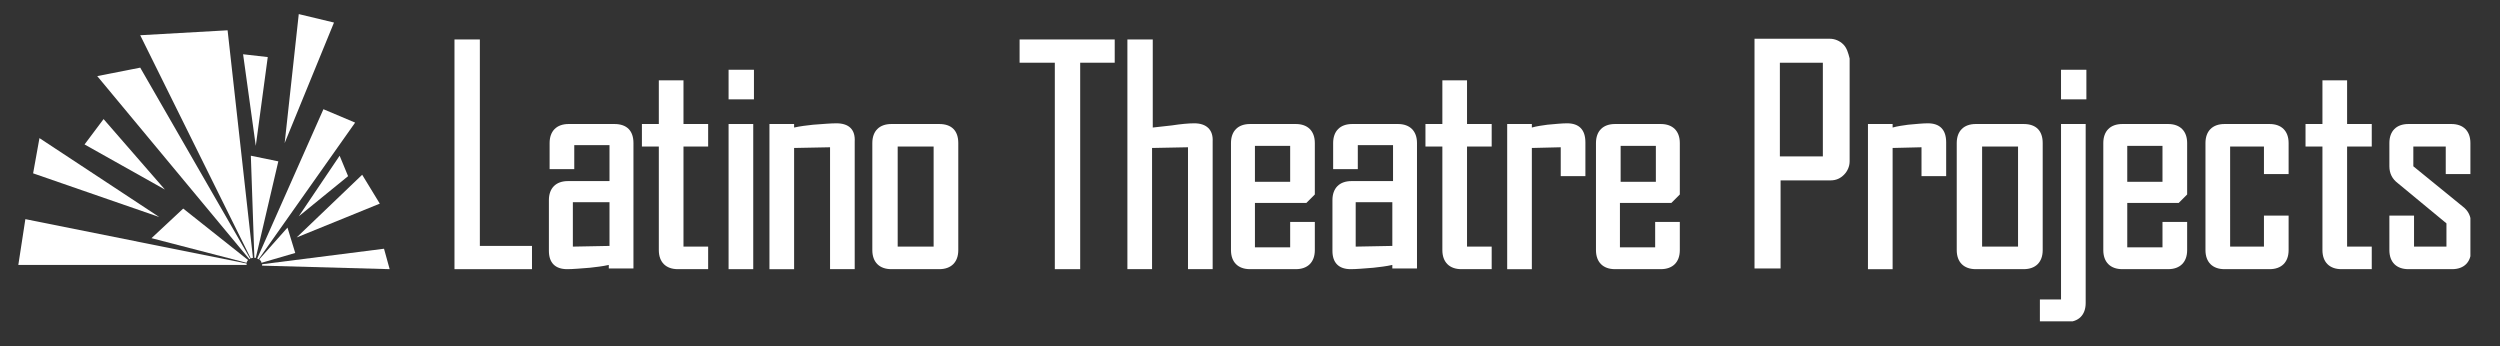 <?xml version="1.0" encoding="utf-8"?>
<!-- Generator: Adobe Illustrator 21.0.0, SVG Export Plug-In . SVG Version: 6.00 Build 0)  -->
<svg version="1.1" id="Layer_1" xmlns="http://www.w3.org/2000/svg" xmlns:xlink="http://www.w3.org/1999/xlink" x="0px" y="0px"
	 viewBox="0 0 354.8 49.1" style="enable-background:new 0 0 354.8 49.1;" xml:space="preserve">
<rect x="0" y="0" width="354.8" height="49.1" fill="#333333" stroke="none"/>
<style type="text/css">
	.st0{clip-path:url(#SVGID_2_);fill:#FFFFFF;}
	.st1{fill:#FFFFFF;}
	.st2{clip-path:url(#SVGID_4_);fill:#FFFFFF;}
	.st3{clip-path:url(#SVGID_6_);fill:#FFFFFF;}
	.st4{clip-path:url(#SVGID_8_);fill:#FFFFFF;}
	.st5{clip-path:url(#SVGID_10_);fill:#FFFFFF;}
	.st6{clip-path:url(#SVGID_12_);fill:#FFFFFF;}
	.st7{clip-path:url(#SVGID_14_);fill:#FFFFFF;}
	.st8{clip-path:url(#SVGID_16_);fill:#FFFFFF;}
	.st9{clip-path:url(#SVGID_18_);fill:#FFFFFF;}
	.st10{clip-path:url(#SVGID_20_);fill:#FFFFFF;}
</style>
<g>
	<defs>
		<rect id="SVGID_1_" x="2.6" y="2" width="348" height="43.6"/>
	</defs>
	<clipPath id="SVGID_2_">
		<use xlink:href="#SVGID_1_"  style="overflow:visible;"/>
	</clipPath>
	<path class="st0" d="M36.3,36.6l3.2-13.7l-3.9-0.8l0.5,14.5c0,0,0,0,0,0C36.2,36.6,36.3,36.6,36.3,36.6"/>
	<path class="st0" d="M37.1,37.3l4.8-1.4l-1.1-3.6l-4,4.5C37,37,37.1,37.1,37.1,37.3"/>
</g>
<polygon class="st1" points="42.4,30.7 49.4,25 48.2,22.1 "/>
<polygon class="st1" points="38,8.1 34.5,7.7 36.3,20.7 "/>
<g>
	<defs>
		<rect id="SVGID_3_" x="2.6" y="2" width="348" height="43.6"/>
	</defs>
	<clipPath id="SVGID_4_">
		<use xlink:href="#SVGID_3_"  style="overflow:visible;"/>
	</clipPath>
	<path class="st2" d="M19.9,9.6l-6.1,1.2l21.6,26c0,0,0.1-0.1,0.1-0.1L19.9,9.6z"/>
	<path class="st2" d="M26,29.6l-4.5,4.2l13.5,3.5c0-0.1,0.1-0.3,0.2-0.4L26,29.6z"/>
</g>
<polygon class="st1" points="5.6,19.6 4.7,24.6 22.6,30.8 "/>
<g>
	<defs>
		<rect id="SVGID_5_" x="2.6" y="2" width="348" height="43.6"/>
	</defs>
	<clipPath id="SVGID_6_">
		<use xlink:href="#SVGID_5_"  style="overflow:visible;"/>
	</clipPath>
	<path class="st3" d="M32.3,4.3L19.9,5l15.7,31.7c0.1-0.1,0.2-0.1,0.3-0.1L32.3,4.3z"/>
</g>
<polygon class="st1" points="42.4,2 40.4,20.3 47.4,3.2 "/>
<g>
	<defs>
		<rect id="SVGID_7_" x="2.6" y="2" width="348" height="43.6"/>
	</defs>
	<clipPath id="SVGID_8_">
		<use xlink:href="#SVGID_7_"  style="overflow:visible;"/>
	</clipPath>
	<path class="st4" d="M50.4,17.4l-4.5-1.9l-9.4,21.2c0.1,0,0.1,0.1,0.2,0.1L50.4,17.4z"/>
</g>
<polygon class="st1" points="53.9,28.9 51.4,24.8 42.1,33.7 "/>
<g>
	<defs>
		<rect id="SVGID_9_" x="2.6" y="2" width="348" height="43.6"/>
	</defs>
	<clipPath id="SVGID_10_">
		<use xlink:href="#SVGID_9_"  style="overflow:visible;"/>
	</clipPath>
	<path class="st5" d="M55.3,38.2l-0.8-2.9l-17.3,2.2c0,0.1,0,0.1,0,0.2L55.3,38.2z"/>
</g>
<polygon class="st1" points="14.7,16.9 12,20.5 23.4,26.9 "/>
<g>
	<defs>
		<rect id="SVGID_11_" x="2.6" y="2" width="348" height="43.6"/>
	</defs>
	<clipPath id="SVGID_12_">
		<use xlink:href="#SVGID_11_"  style="overflow:visible;"/>
	</clipPath>
	<path class="st6" d="M3.6,31.1l-1,6.5H35c0-0.1,0-0.1,0-0.2L3.6,31.1z"/>
</g>
<polygon class="st1" points="68.1,34.9 68.1,5.6 64.5,5.6 64.5,38.2 75.5,38.2 75.5,34.9 "/>
<g>
	<defs>
		<rect id="SVGID_13_" x="2.6" y="2" width="348" height="43.6"/>
	</defs>
	<clipPath id="SVGID_14_">
		<use xlink:href="#SVGID_13_"  style="overflow:visible;"/>
	</clipPath>
	<path class="st7" d="M86.5,28.7v6.2L81.3,35v-6.3H86.5z M87.2,17.6h-6.5c-1.7,0-2.7,1-2.7,2.7v3.7h3.5v-3.4h5v5.1h-5.9
		c-1.7,0-2.7,1-2.7,2.7v7.2c0,1.7,0.9,2.6,2.6,2.6c0.8,0,1.9-0.1,3.2-0.2c0.9-0.1,1.8-0.2,2.7-0.4v0.5h3.5V20.3
		C89.9,18.6,89,17.6,87.2,17.6"/>
	<path class="st7" d="M100.5,20.8v-3.2h-3.5v-6.2h-3.5v6.2h-2.4v3.2h2.4v14.7c0,1.7,1,2.7,2.7,2.7h4.3V35h-3.5V20.8H100.5z"/>
</g>
<rect x="103.4" y="17.6" class="st1" width="3.5" height="20.6"/>
<rect x="103.4" y="9.9" class="st1" width="3.6" height="4.2"/>
<g>
	<defs>
		<rect id="SVGID_15_" x="2.6" y="2" width="348" height="43.6"/>
	</defs>
	<clipPath id="SVGID_16_">
		<use xlink:href="#SVGID_15_"  style="overflow:visible;"/>
	</clipPath>
	<path class="st8" d="M118.7,17.5c-0.8,0-1.9,0.1-3.3,0.2c-0.9,0.1-1.8,0.2-2.7,0.4v-0.5h-3.5v20.6h3.5V21l5.1-0.1v17.3h3.5V20.1
		C121.4,18.4,120.5,17.5,118.7,17.5"/>
	<path class="st8" d="M132.5,35h-5.1V20.8h5.1V35z M133.3,17.6h-6.8c-1.7,0-2.7,1-2.7,2.7v15.2c0,1.7,1,2.7,2.7,2.7h6.8
		c1.7,0,2.7-1,2.7-2.7V20.3C136,18.6,135.1,17.6,133.3,17.6"/>
</g>
<polygon class="st1" points="144.7,5.6 144.7,8.9 149.7,8.9 149.7,38.2 153.3,38.2 153.3,8.9 158.2,8.9 158.2,5.6 "/>
<g>
	<defs>
		<rect id="SVGID_17_" x="2.6" y="2" width="348" height="43.6"/>
	</defs>
	<clipPath id="SVGID_18_">
		<use xlink:href="#SVGID_17_"  style="overflow:visible;"/>
	</clipPath>
	<path class="st9" d="M169.5,17.5c-0.8,0-1.9,0.1-3.2,0.3l-2.7,0.3V5.6H160v32.6h3.5V21l5.1-0.1v17.3h3.5V20.1
		C172.2,18.4,171.2,17.5,169.5,17.5"/>
	<path class="st9" d="M178.1,20.7h5v5.1h-5V20.7z M185.4,28.8l1.2-1.2v-7.3c0-1.7-1-2.7-2.7-2.7h-6.5c-1.7,0-2.7,1-2.7,2.7v15.2
		c0,1.7,1,2.7,2.7,2.7h6.5c1.7,0,2.7-1,2.7-2.7v-4h-3.5v3.6h-5v-6.3H185.4z"/>
	<path class="st9" d="M197.6,28.7v6.2l-5.2,0.1v-6.3H197.6z M198.4,17.6h-6.5c-1.7,0-2.7,1-2.7,2.7v3.7h3.5v-3.4h5v5.1h-5.9
		c-1.7,0-2.7,1-2.7,2.7v7.2c0,1.7,0.9,2.6,2.6,2.6c0.8,0,1.9-0.1,3.2-0.2c0.9-0.1,1.8-0.2,2.7-0.4v0.5h3.5V20.3
		C201.1,18.6,200.1,17.6,198.4,17.6"/>
	<path class="st9" d="M211.7,20.8v-3.2h-3.5v-6.2h-3.5v6.2h-2.4v3.2h2.4v14.7c0,1.7,1,2.7,2.7,2.7h4.3V35h-3.5V20.8H211.7z"/>
	<path class="st9" d="M222.4,17.5c-0.7,0-1.7,0.1-2.8,0.2c-0.7,0.1-1.5,0.2-2.2,0.4v-0.5h-3.5v20.6h3.5V21l4.1-0.1v4.1h3.5v-4.8
		C225,18.4,224.1,17.5,222.4,17.5"/>
	<path class="st9" d="M230,20.7h5v5.1h-5V20.7z M237.2,28.8l1.2-1.2v-7.3c0-1.7-1-2.7-2.7-2.7h-6.5c-1.7,0-2.7,1-2.7,2.7v15.2
		c0,1.7,1,2.7,2.7,2.7h6.5c1.7,0,2.7-1,2.7-2.7v-4h-3.5v3.6h-5v-6.3H237.2z"/>
	<path class="st9" d="M258.7,22.2h-6.1V8.9h6.1V22.2z M261.6,6.3c-0.5-0.5-1.2-0.8-1.9-0.8h-10.7v32.6h3.7V25.6h7.1
		c0.8,0,1.4-0.3,1.9-0.8s0.8-1.2,0.8-1.9V8.3C262.3,7.5,262.1,6.8,261.6,6.3"/>
	<path class="st9" d="M273.6,17.5c-0.7,0-1.7,0.1-2.8,0.2c-0.7,0.1-1.5,0.2-2.2,0.4v-0.5h-3.5v20.6h3.5V21l4.1-0.1v4.1h3.5v-4.8
		C276.2,18.4,275.3,17.5,273.6,17.5"/>
	<path class="st9" d="M286.4,35h-5.1V20.8h5.1V35z M287.2,17.6h-6.8c-1.7,0-2.7,1-2.7,2.7v15.2c0,1.7,1,2.7,2.7,2.7h6.8
		c1.7,0,2.7-1,2.7-2.7V20.3C289.9,18.6,289,17.6,287.2,17.6"/>
</g>
<rect x="292.5" y="9.9" class="st1" width="3.6" height="4.2"/>
<g>
	<defs>
		<rect id="SVGID_19_" x="2.6" y="2" width="348" height="43.6"/>
	</defs>
	<clipPath id="SVGID_20_">
		<use xlink:href="#SVGID_19_"  style="overflow:visible;"/>
	</clipPath>
	<path class="st10" d="M293.3,45.7c1.7,0,2.7-1,2.7-2.7V17.6h-3.5v24.9h-3v3.2"/>
	<path class="st10" d="M301.9,20.7h5v5.1h-5V20.7z M309.2,28.8l1.2-1.2v-7.3c0-1.7-1-2.7-2.7-2.7h-6.5c-1.7,0-2.7,1-2.7,2.7v15.2
		c0,1.7,1,2.7,2.7,2.7h6.5c1.7,0,2.7-1,2.7-2.7v-4h-3.5v3.6h-5v-6.3H309.2z"/>
	<path class="st10" d="M324.8,24.7v-4.4c0-1.7-1-2.7-2.7-2.7h-6.4c-1.7,0-2.7,1-2.7,2.7v15.2c0,1.7,1,2.7,2.7,2.7h6.4
		c1.7,0,2.7-1,2.7-2.7v-4.9h-3.5V35h-4.8V20.8h4.8v3.9H324.8z"/>
	<path class="st10" d="M336.6,20.8v-3.2h-3.5v-6.2h-3.5v6.2h-2.4v3.2h2.4v14.7c0,1.7,1,2.7,2.7,2.7h4.3V35h-3.5V20.8H336.6z"/>
	<path class="st10" d="M349.5,29.3l-7-5.7v-2.8h4.6v3.9h3.5v-4.4c0-1.7-1-2.7-2.7-2.7h-6.1c-1.7,0-2.7,1-2.7,2.7v3.3
		c0,1,0.4,1.8,1.2,2.4l6.9,5.7V35h-4.6v-4.4h-3.5v4.9c0,1.7,1,2.7,2.7,2.7h6.2c1.7,0,2.7-1,2.7-2.7v-3.7
		C350.7,30.7,350.3,29.9,349.5,29.3"/>
</g>
</svg>
